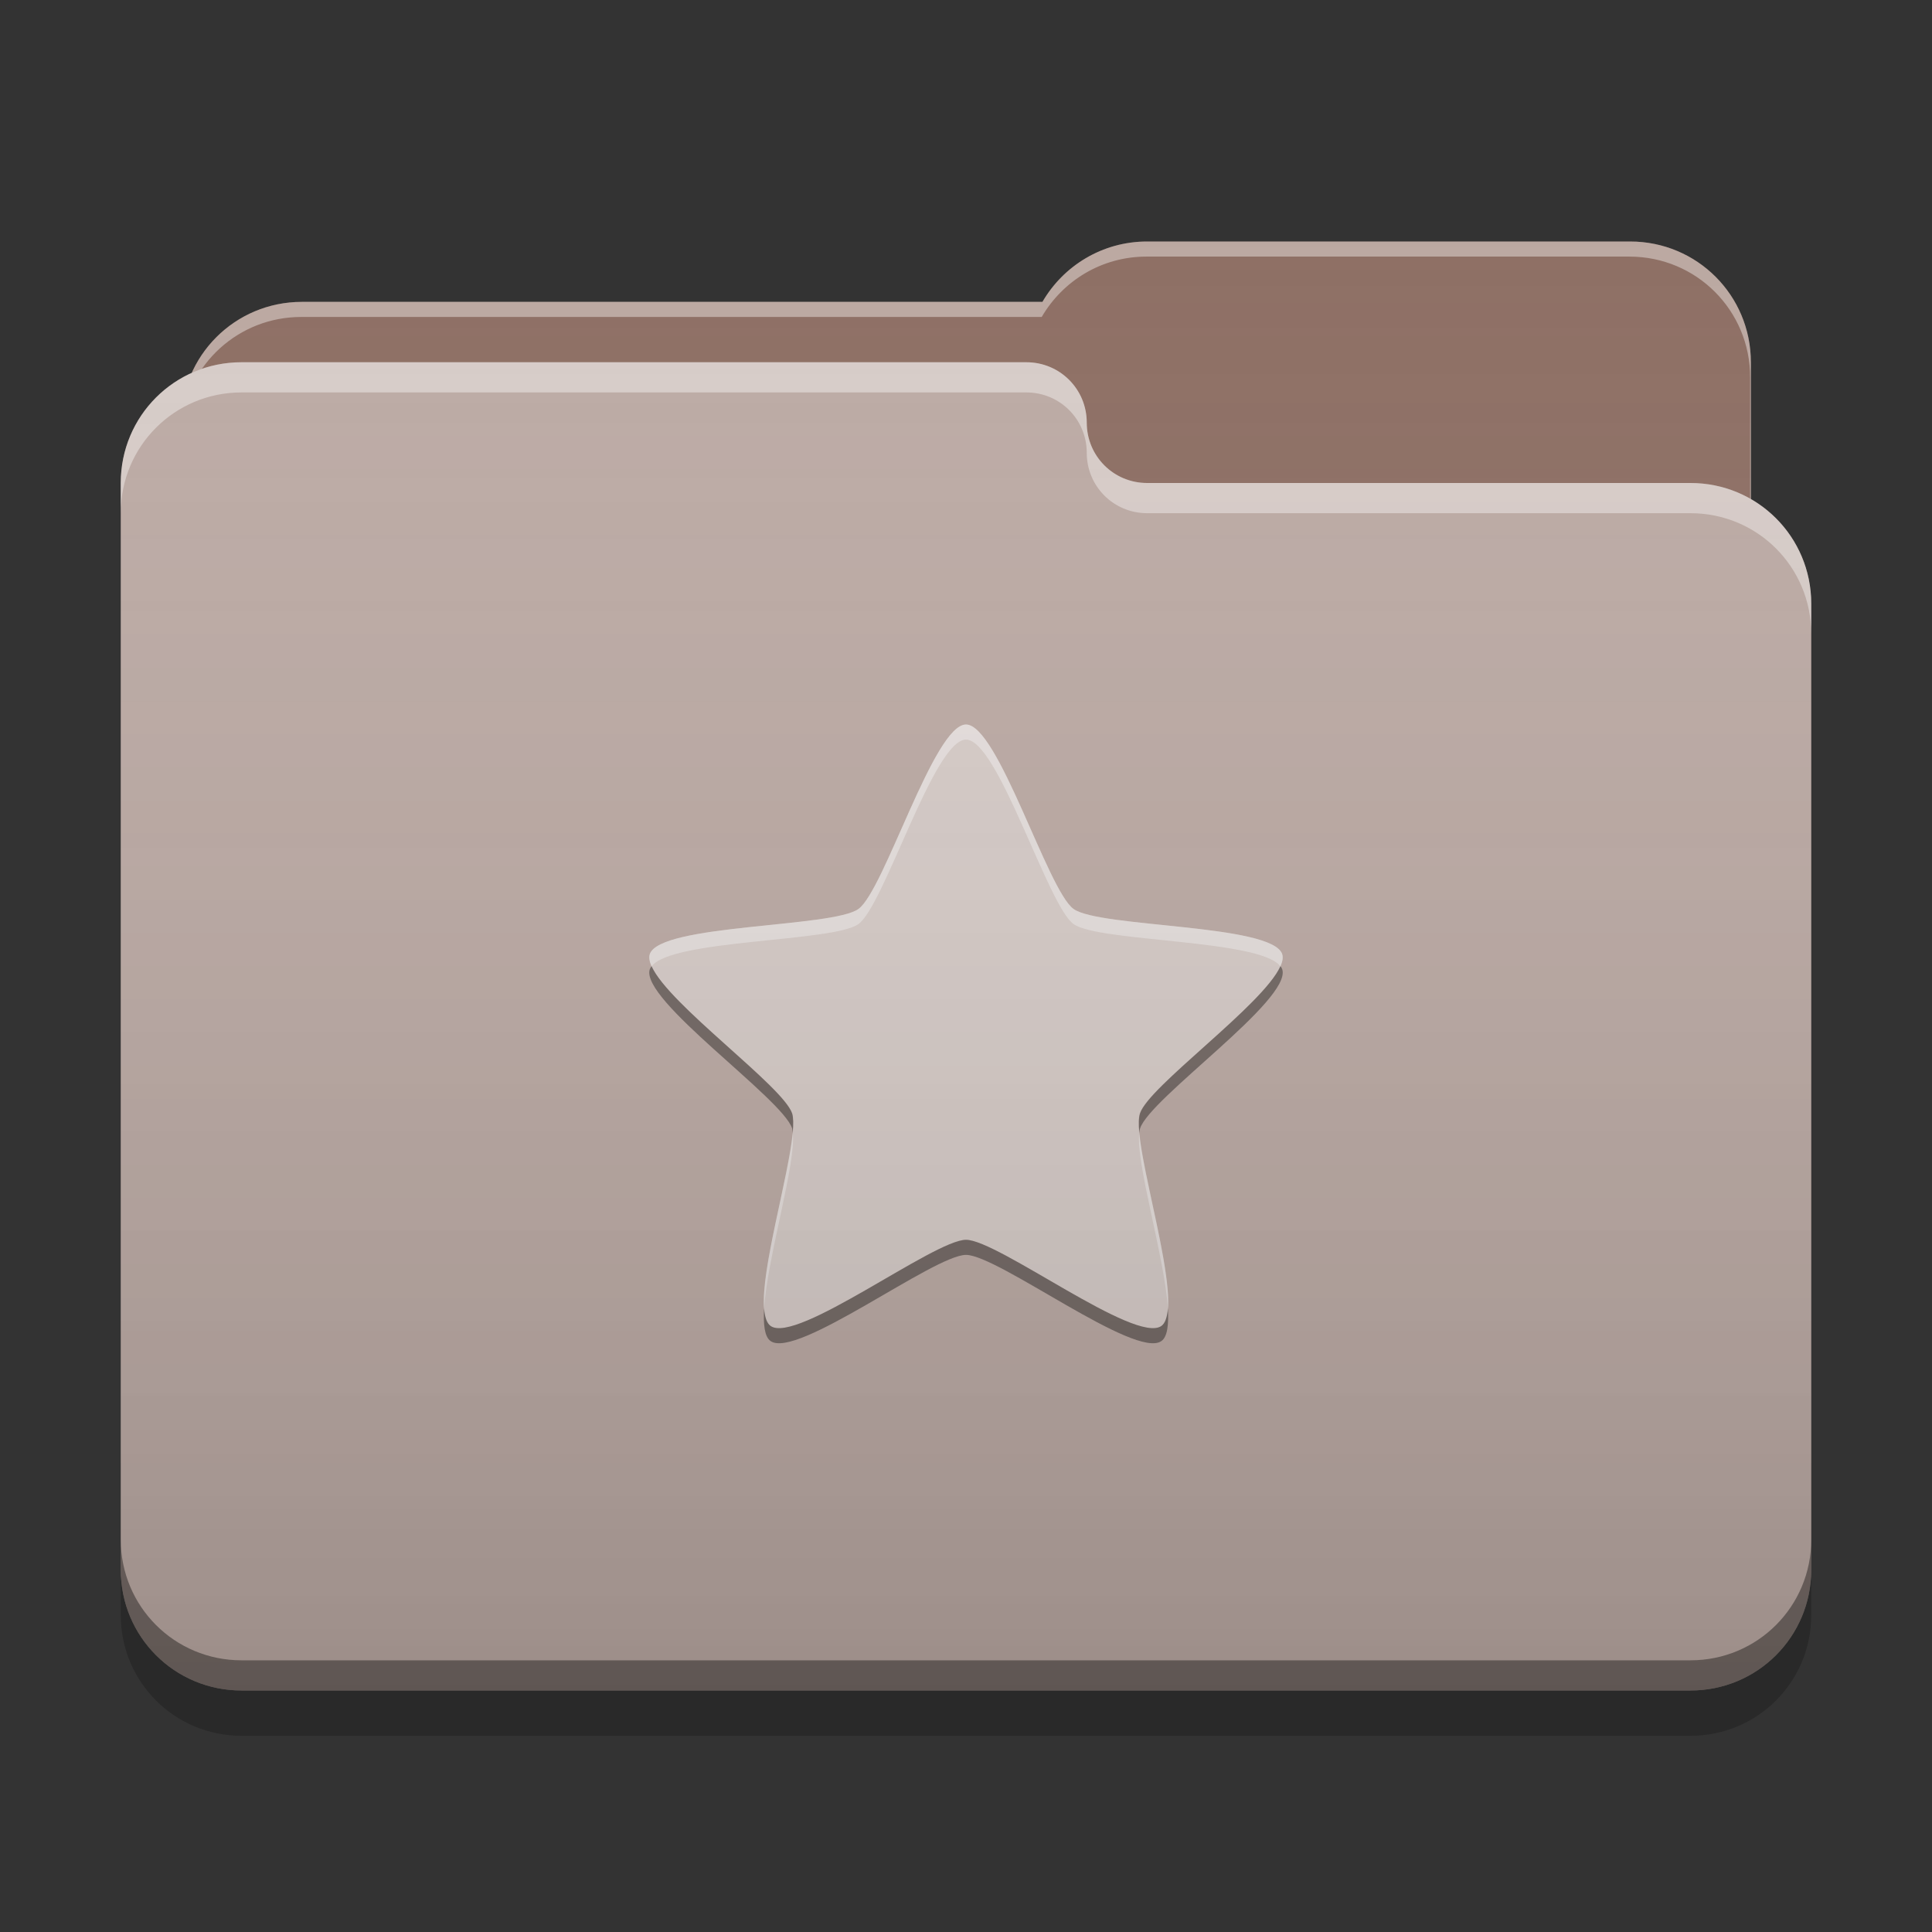 
<svg xmlns="http://www.w3.org/2000/svg" xmlns:xlink="http://www.w3.org/1999/xlink" width="32" height="32" viewBox="0 0 32 32" version="1.1">
<rect x="0" y="0" width="32" height="32" fill="#333333" stroke="none"/>
<defs>
<linearGradient id="linear0" gradientUnits="userSpaceOnUse" x1="32" y1="60" x2="32" y2="4" gradientTransform="matrix(0.5,0,0,0.5,0,0)">
<stop offset="0" style="stop-color:rgb(0%,0%,0%);stop-opacity:0.2;"/>
<stop offset="1" style="stop-color:rgb(100%,100%,100%);stop-opacity:0;"/>
</linearGradient>
</defs>
<g id="surface1">
<path style=" stroke:none;fill-rule:nonzero;fill:rgb(55.294%,43.137%,38.824%);fill-opacity:1;" d="M 19 4 C 18.258 4 17.613 4.402 17.266 5 L 5 5 C 3.891 5 3 5.891 3 7 L 3 10 C 3 11.109 3.891 12 5 12 L 27 12 C 28.109 12 29 11.109 29 10 L 29 6 C 29 4.891 28.109 4 27 4 Z M 19 4 "/>
<path style=" stroke:none;fill-rule:nonzero;fill:rgb(100%,100%,100%);fill-opacity:0.4;" d="M 19 4 C 18.258 4 17.613 4.402 17.266 5 L 5 5 C 3.891 5 3 5.891 3 7 L 3 7.039 C 3.105 6.031 3.953 5.25 4.988 5.25 L 17.254 5.25 C 17.602 4.652 18.246 4.25 18.988 4.25 L 26.988 4.25 C 28.098 4.25 28.988 5.141 28.988 6.25 L 28.988 10.211 C 28.996 10.141 29 10.07 29 10 L 29 6 C 29 4.891 28.109 4 27 4 Z M 19 4 "/>
<path style=" stroke:none;fill-rule:nonzero;fill:rgb(73.725%,66.667%,64.314%);fill-opacity:1;" d="M 4 6 C 2.891 6 2 6.891 2 8 L 2 26 C 2 27.109 2.891 28 4 28 L 28 28 C 29.109 28 30 27.109 30 26 L 30 10 C 30 8.891 29.109 8 28 8 L 19.027 8 C 19.02 8 19.008 8 19 8 C 18.445 8 18 7.555 18 7 C 18 6.445 17.555 6 17 6 Z M 4 6 "/>
<path style=" stroke:none;fill-rule:nonzero;fill:rgb(100%,100%,100%);fill-opacity:0.4;" d="M 4 6 C 2.891 6 2 6.891 2 8 L 2 8.5 C 2 7.391 2.891 6.5 4 6.5 L 17 6.5 C 17.555 6.5 18 6.945 18 7.5 C 18 8.055 18.445 8.5 19 8.5 C 19.008 8.5 19.02 8.5 19.027 8.5 L 28 8.5 C 29.109 8.5 30 9.391 30 10.5 L 30 10 C 30 8.891 29.109 8 28 8 L 19.027 8 C 19.02 8 19.008 8 19 8 C 18.445 8 18 7.555 18 7 C 18 6.445 17.555 6 17 6 Z M 4 6 "/>
<path style=" stroke:none;fill-rule:nonzero;fill:rgb(0%,0%,0%);fill-opacity:0.4;" d="M 2 25.5 L 2 26 C 2 27.109 2.891 28 4 28 L 28 28 C 29.109 28 30 27.109 30 26 L 30 25.5 C 30 26.609 29.109 27.5 28 27.5 L 4 27.5 C 2.891 27.5 2 26.609 2 25.5 Z M 2 25.5 "/>
<path style=" stroke:none;fill-rule:nonzero;fill:rgb(0%,0%,0%);fill-opacity:0.2;" d="M 2 26 L 2 26.75 C 2 27.859 2.891 28.75 4 28.75 L 28 28.75 C 29.109 28.75 30 27.859 30 26.75 L 30 26 C 30 27.109 29.109 28 28 28 L 4 28 C 2.891 28 2 27.109 2 26 Z M 2 26 "/>
<path style=" stroke:none;fill-rule:nonzero;fill:rgb(84.314%,80%,78.431%);fill-opacity:1;" d="M 16 12 C 16.531 12 17.352 14.746 17.781 15.055 C 18.211 15.367 21.074 15.301 21.238 15.805 C 21.402 16.309 19.043 17.938 18.879 18.441 C 18.715 18.949 19.668 21.648 19.238 21.961 C 18.809 22.273 16.531 20.535 16 20.535 C 15.469 20.535 13.191 22.273 12.762 21.961 C 12.332 21.648 13.285 18.949 13.121 18.441 C 12.957 17.938 10.598 16.309 10.762 15.805 C 10.926 15.301 13.789 15.367 14.219 15.055 C 14.648 14.746 15.469 12 16 12 Z M 16 12 "/>
<path style=" stroke:none;fill-rule:nonzero;fill:rgb(0%,0%,0%);fill-opacity:0.4;" d="M 10.793 16.004 C 10.777 16.02 10.77 16.039 10.762 16.055 C 10.598 16.559 12.957 18.188 13.121 18.691 C 13.125 18.711 13.125 18.738 13.129 18.762 C 13.141 18.625 13.141 18.512 13.121 18.445 C 12.973 17.992 11.078 16.645 10.793 16.004 Z M 21.207 16.004 C 20.922 16.645 19.027 17.992 18.883 18.441 C 18.859 18.512 18.859 18.625 18.871 18.762 C 18.875 18.738 18.875 18.711 18.883 18.691 C 19.043 18.188 21.402 16.559 21.238 16.055 C 21.23 16.035 21.223 16.02 21.207 16.004 Z M 16 20.535 C 15.469 20.535 13.191 22.273 12.762 21.961 C 12.699 21.914 12.668 21.812 12.656 21.672 C 12.641 21.941 12.664 22.141 12.762 22.211 C 13.191 22.523 15.469 20.785 16 20.785 C 16.531 20.785 18.809 22.523 19.238 22.211 C 19.336 22.141 19.359 21.941 19.344 21.672 C 19.332 21.812 19.301 21.914 19.238 21.961 C 18.809 22.273 16.531 20.535 16 20.535 Z M 16 20.535 "/>
<path style=" stroke:none;fill-rule:nonzero;fill:rgb(99.608%,99.608%,99.608%);fill-opacity:0.4;" d="M 16 12 C 15.469 12 14.648 14.746 14.219 15.055 C 13.789 15.367 10.926 15.301 10.762 15.805 C 10.746 15.859 10.758 15.926 10.793 16.004 C 11.133 15.555 13.805 15.605 14.219 15.305 C 14.648 14.996 15.469 12.25 16 12.25 C 16.531 12.25 17.352 14.996 17.781 15.305 C 18.195 15.605 20.867 15.555 21.207 16.004 C 21.242 15.926 21.254 15.859 21.238 15.805 C 21.074 15.301 18.211 15.367 17.781 15.055 C 17.352 14.746 16.531 12 16 12 Z M 13.129 18.762 C 13.062 19.488 12.605 21.012 12.656 21.672 C 12.711 20.816 13.195 19.246 13.129 18.762 Z M 18.871 18.762 C 18.805 19.246 19.289 20.816 19.344 21.672 C 19.395 21.012 18.938 19.488 18.871 18.762 Z M 18.871 18.762 "/>
<path style=" stroke:none;fill-rule:nonzero;fill:url(#linear0);" d="M 19 4 C 18.258 4 17.613 4.402 17.266 5 L 5 5 C 4.188 5 3.488 5.48 3.176 6.176 C 2.48 6.488 2 7.188 2 8 L 2 26 C 2 27.109 2.891 28 4 28 L 28 28 C 29.109 28 30 27.109 30 26 L 30 10 C 30 9.258 29.598 8.613 29 8.266 L 29 6 C 29 4.891 28.109 4 27 4 Z M 19 4 "/>
</g>
</svg>
